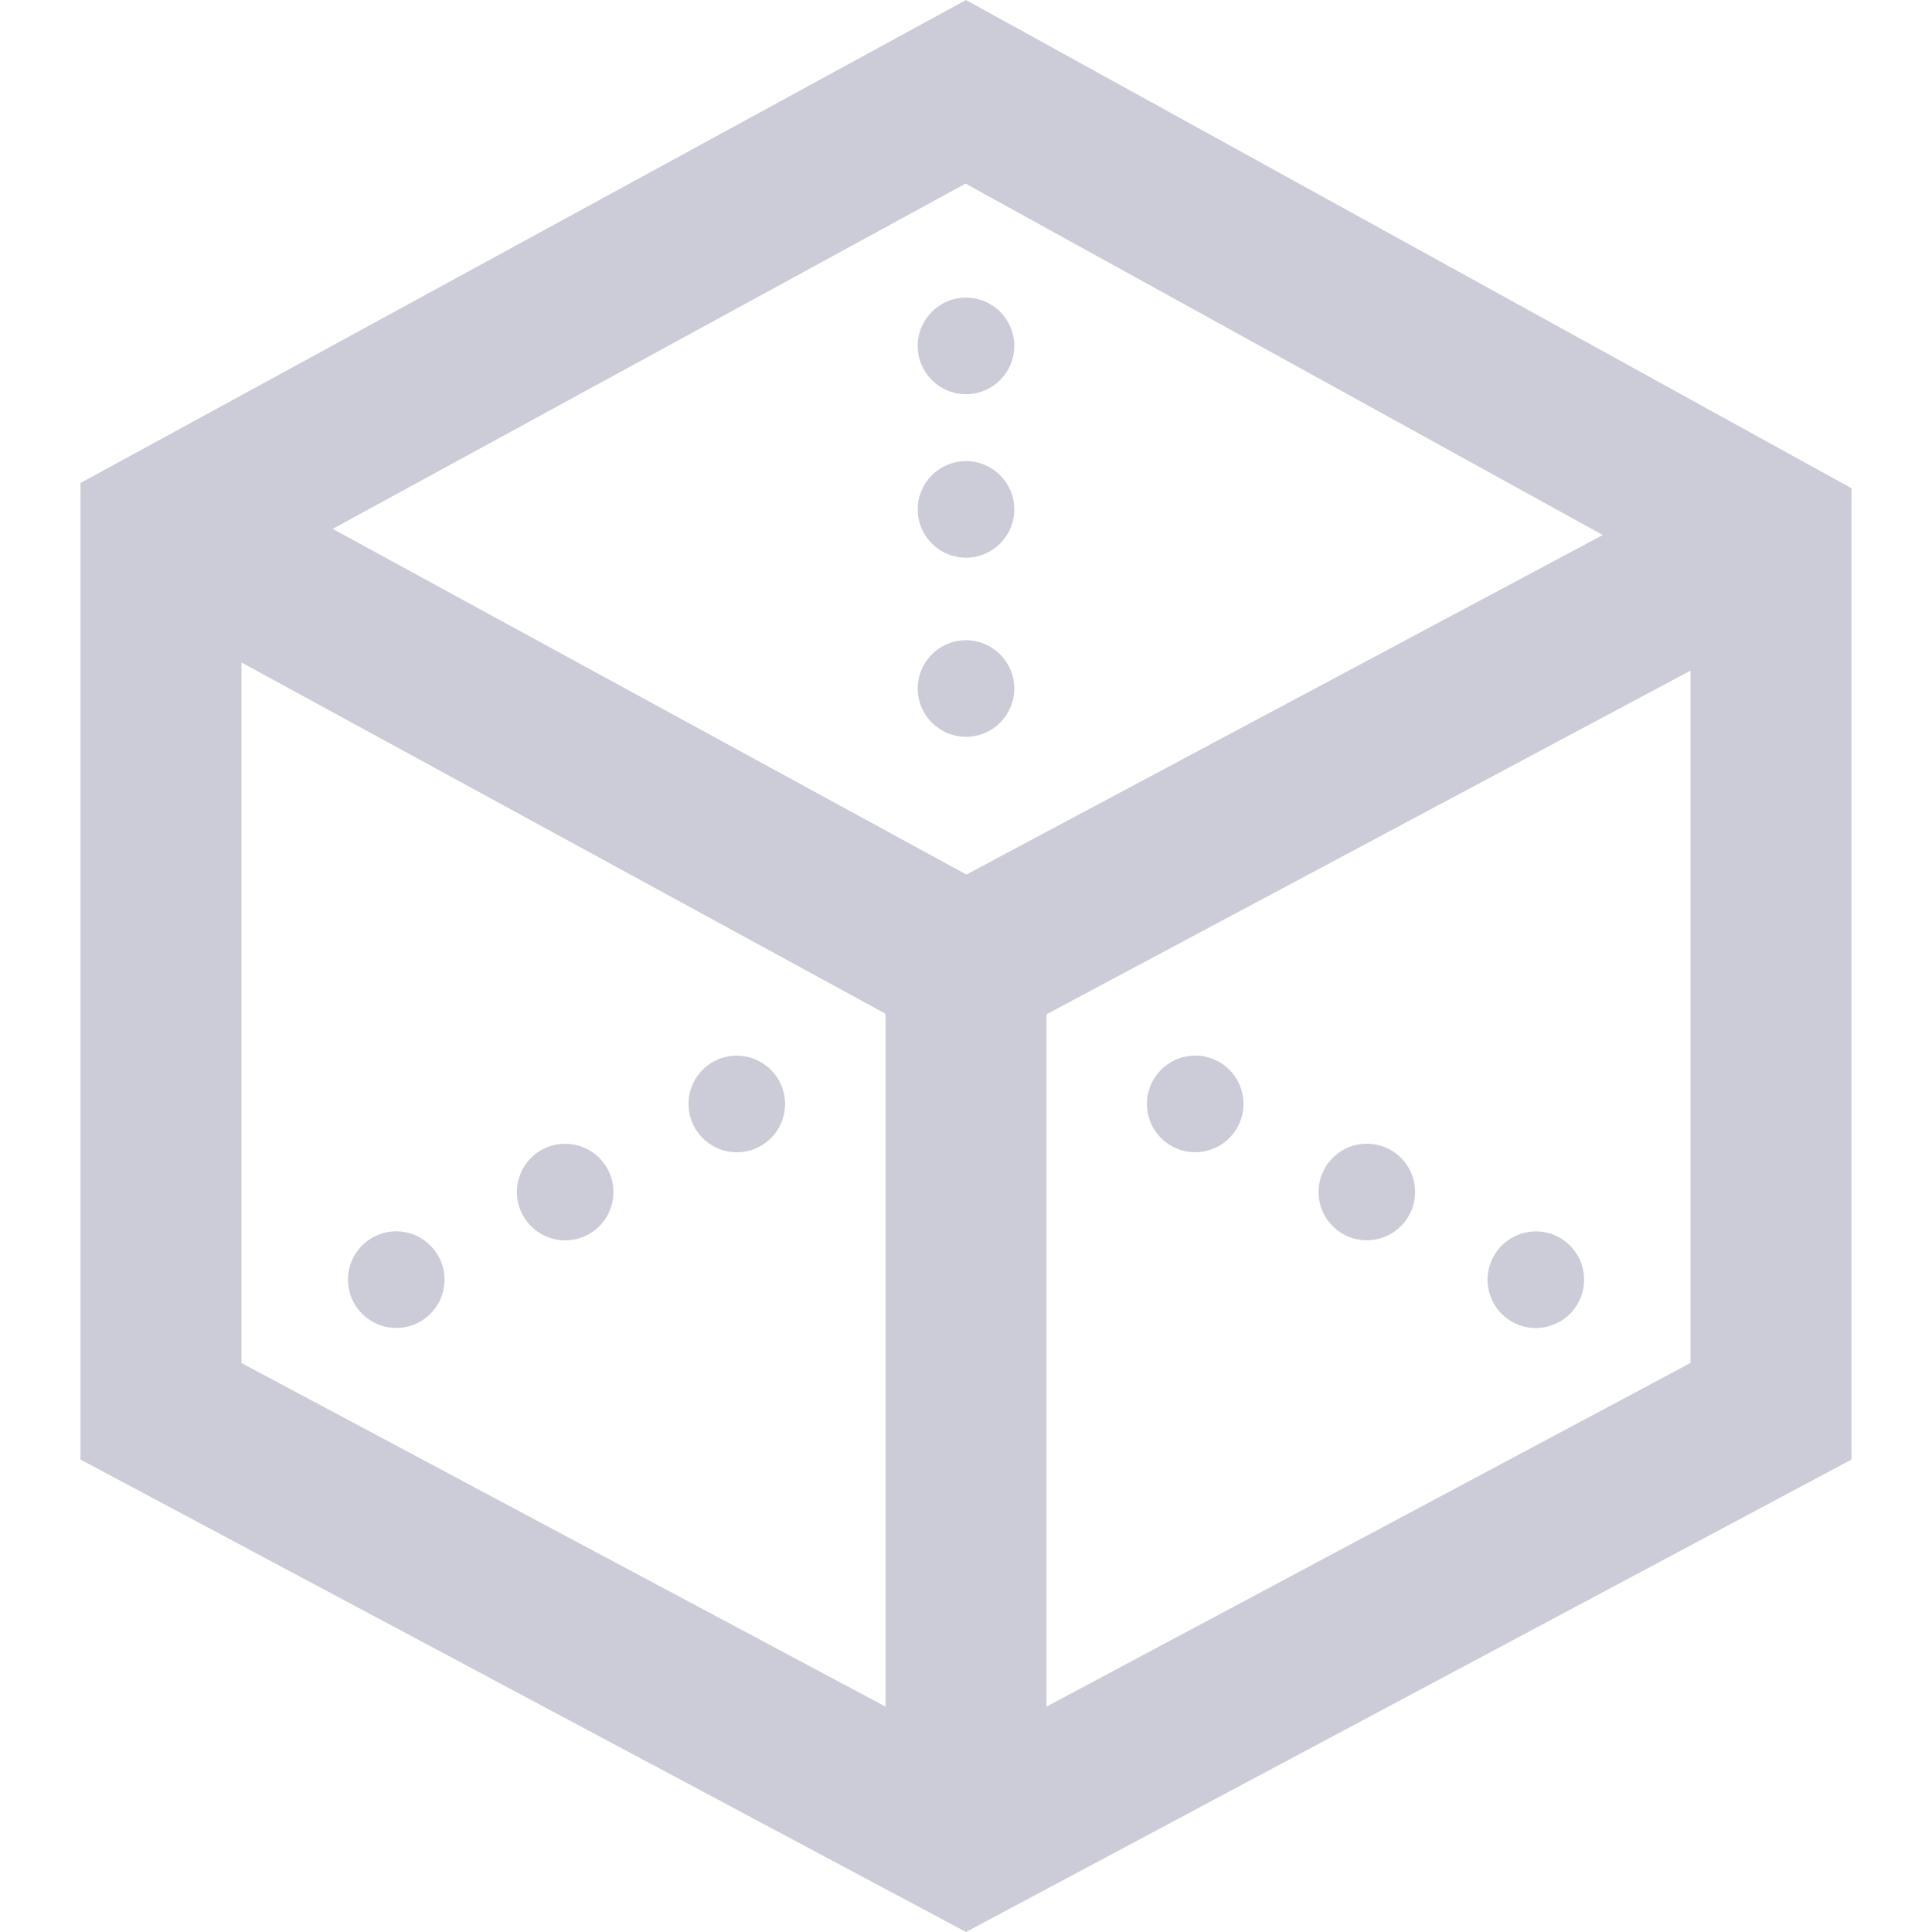<svg xmlns="http://www.w3.org/2000/svg" width="24" height="24" viewBox="0 0 24 24">
    <path fill="#ccccd9" d="M12 0l-11 6v12.131l11 5.869 11-5.869v-12.066l-11-6.065zm7.91 6.646l-7.905 4.218-7.872-4.294 7.862-4.289 7.915 4.365zm-16.91 1.584l8 4.363v8.607l-8-4.268v-8.702zm10 12.97v-8.6l8-4.269v8.6l-8 4.269zm6.678-5.315c.007.332-.256.605-.588.612-.332.007-.604-.256-.611-.588-.006-.331.256-.605.588-.612.331-.007.605.256.611.588zm-2.71-1.677c-.332.006-.595.28-.588.611.006.332.279.595.611.588s.594-.28.588-.612c-.007-.331-.279-.594-.611-.587zm-2.132-1.095c-.332.007-.595.281-.588.612.006.332.279.594.611.588.332-.007.594-.28.588-.612-.007-.331-.279-.594-.611-.588zm-9.902 2.183c.332.007.594.281.588.612-.007.332-.279.595-.611.588-.332-.006-.595-.28-.588-.612.005-.331.279-.594.611-.588zm1.487-.5c-.006.332.256.605.588.612s.605-.257.611-.588c.007-.332-.256-.605-.588-.611-.332-.008-.604.255-.611.587zm2.132-1.094c-.006.332.256.605.588.612.332.006.605-.256.611-.588.007-.332-.256-.605-.588-.612-.332-.007-.604.256-.611.588zm3.447-5.749c-.331 0-.6.269-.6.6s.269.6.6.6.6-.269.6-.6-.269-.6-.6-.6zm0-2.225c-.331 0-.6.269-.6.6s.269.6.6.6.6-.269.6-.6-.269-.6-.6-.6zm0-2.031c-.331 0-.6.269-.6.6s.269.6.6.6.6-.269.6-.6-.269-.6-.6-.6z"/>
</svg>